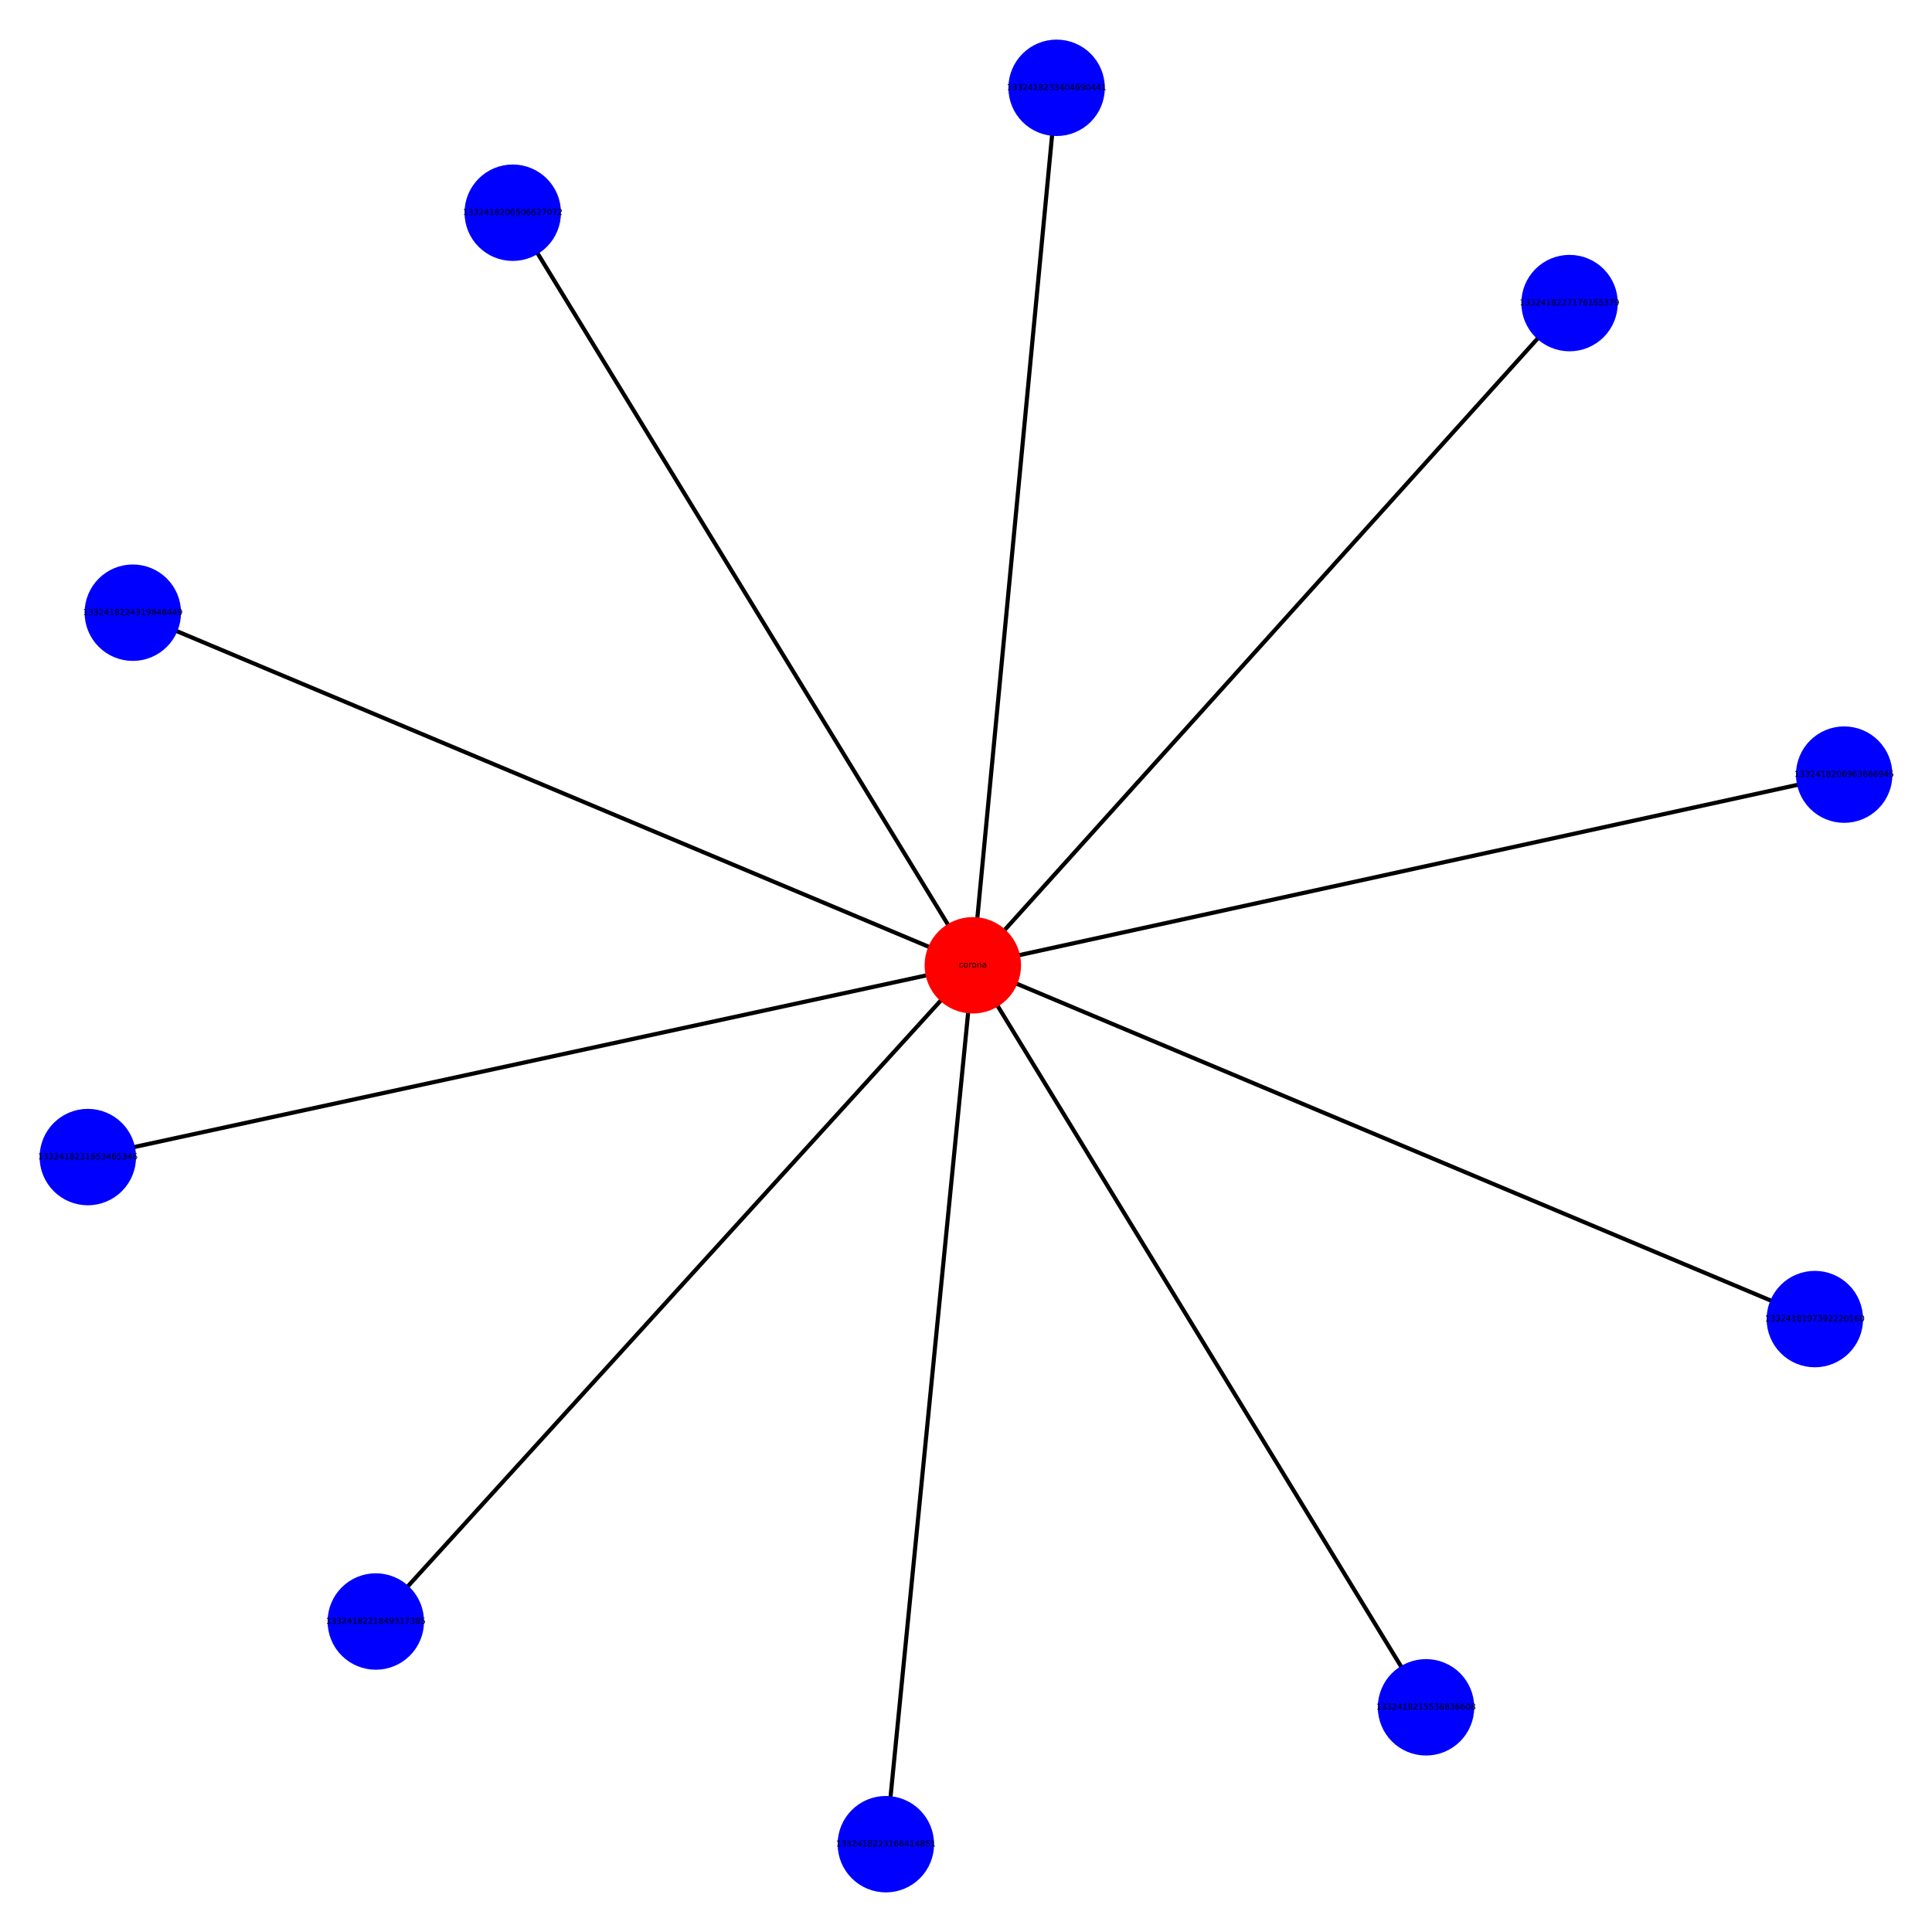 <?xml version="1.0" encoding="utf-8" standalone="no"?>
<!DOCTYPE svg PUBLIC "-//W3C//DTD SVG 1.1//EN"
  "http://www.w3.org/Graphics/SVG/1.1/DTD/svg11.dtd">
<!-- Created with matplotlib (https://matplotlib.org/) -->
<svg height="468pt" version="1.1" viewBox="0 0 468 468" width="468pt" xmlns="http://www.w3.org/2000/svg" xmlns:xlink="http://www.w3.org/1999/xlink">
 <defs>
  <style type="text/css">
*{stroke-linecap:butt;stroke-linejoin:round;}
  </style>
 </defs>
 <g id="figure_1">
  <g id="patch_1">
   <path d="M 0 468 
L 468 468 
L 468 0 
L 0 0 
z
" style="fill:#ffffff;"/>
  </g>
  <g id="axes_1">
   <g id="LineCollection_1">
    <path clip-path="url(#p2c45ccd971)" d="M 235.654 233.829 
L 439.62 319.527 
" style="fill:none;stroke:#000000;"/>
    <path clip-path="url(#p2c45ccd971)" d="M 235.654 233.829 
L 345.433 413.572 
" style="fill:none;stroke:#000000;"/>
    <path clip-path="url(#p2c45ccd971)" d="M 235.654 233.829 
L 380.202 73.419 
" style="fill:none;stroke:#000000;"/>
    <path clip-path="url(#p2c45ccd971)" d="M 235.654 233.829 
L 255.949 21.273 
" style="fill:none;stroke:#000000;"/>
    <path clip-path="url(#p2c45ccd971)" d="M 235.654 233.829 
L 214.584 446.727 
" style="fill:none;stroke:#000000;"/>
    <path clip-path="url(#p2c45ccd971)" d="M 235.654 233.829 
L 21.273 280.285 
" style="fill:none;stroke:#000000;"/>
    <path clip-path="url(#p2c45ccd971)" d="M 235.654 233.829 
L 32.172 148.417 
" style="fill:none;stroke:#000000;"/>
    <path clip-path="url(#p2c45ccd971)" d="M 235.654 233.829 
L 91.033 392.789 
" style="fill:none;stroke:#000000;"/>
    <path clip-path="url(#p2c45ccd971)" d="M 235.654 233.829 
L 446.727 187.641 
" style="fill:none;stroke:#000000;"/>
    <path clip-path="url(#p2c45ccd971)" d="M 235.654 233.829 
L 124.206 51.528 
" style="fill:none;stroke:#000000;"/>
   </g>
   <g id="PathCollection_1">
    <defs>
     <path d="M 0 11.18 
C 2.965 11.18 5.809 10.002 7.906 7.906 
C 10.002 5.809 11.18 2.965 11.18 0 
C 11.18 -2.965 10.002 -5.809 7.906 -7.906 
C 5.809 -10.002 2.965 -11.18 0 -11.18 
C -2.965 -11.18 -5.809 -10.002 -7.906 -7.906 
C -10.002 -5.809 -11.18 -2.965 -11.18 0 
C -11.18 2.965 -10.002 5.809 -7.906 7.906 
C -5.809 10.002 -2.965 11.18 0 11.18 
z
" id="C0_0_e6033a4cce"/>
    </defs>
    <g clip-path="url(#p2c45ccd971)">
     <use style="fill:#ff0000;stroke:#ff0000;" x="235.654" xlink:href="#C0_0_e6033a4cce" y="233.829"/>
    </g>
    <g clip-path="url(#p2c45ccd971)">
     <use style="fill:#0000ff;stroke:#0000ff;" x="439.62" xlink:href="#C0_0_e6033a4cce" y="319.527"/>
    </g>
    <g clip-path="url(#p2c45ccd971)">
     <use style="fill:#0000ff;stroke:#0000ff;" x="345.433" xlink:href="#C0_0_e6033a4cce" y="413.572"/>
    </g>
    <g clip-path="url(#p2c45ccd971)">
     <use style="fill:#0000ff;stroke:#0000ff;" x="380.202" xlink:href="#C0_0_e6033a4cce" y="73.419"/>
    </g>
    <g clip-path="url(#p2c45ccd971)">
     <use style="fill:#0000ff;stroke:#0000ff;" x="255.949" xlink:href="#C0_0_e6033a4cce" y="21.273"/>
    </g>
    <g clip-path="url(#p2c45ccd971)">
     <use style="fill:#0000ff;stroke:#0000ff;" x="214.584" xlink:href="#C0_0_e6033a4cce" y="446.727"/>
    </g>
    <g clip-path="url(#p2c45ccd971)">
     <use style="fill:#0000ff;stroke:#0000ff;" x="21.273" xlink:href="#C0_0_e6033a4cce" y="280.285"/>
    </g>
    <g clip-path="url(#p2c45ccd971)">
     <use style="fill:#0000ff;stroke:#0000ff;" x="32.172" xlink:href="#C0_0_e6033a4cce" y="148.417"/>
    </g>
    <g clip-path="url(#p2c45ccd971)">
     <use style="fill:#0000ff;stroke:#0000ff;" x="91.033" xlink:href="#C0_0_e6033a4cce" y="392.789"/>
    </g>
    <g clip-path="url(#p2c45ccd971)">
     <use style="fill:#0000ff;stroke:#0000ff;" x="446.727" xlink:href="#C0_0_e6033a4cce" y="187.641"/>
    </g>
    <g clip-path="url(#p2c45ccd971)">
     <use style="fill:#0000ff;stroke:#0000ff;" x="124.206" xlink:href="#C0_0_e6033a4cce" y="51.528"/>
    </g>
   </g>
   <g id="text_1">
    <g clip-path="url(#p2c45ccd971)">
     <!-- corona -->
     <defs>
      <path d="M 48.781 52.594 
L 48.781 44.188 
Q 44.969 46.297 41.141 47.344 
Q 37.312 48.391 33.406 48.391 
Q 24.656 48.391 19.812 42.844 
Q 14.984 37.312 14.984 27.297 
Q 14.984 17.281 19.812 11.734 
Q 24.656 6.203 33.406 6.203 
Q 37.312 6.203 41.141 7.25 
Q 44.969 8.297 48.781 10.406 
L 48.781 2.094 
Q 45.016 0.344 40.984 -0.531 
Q 36.969 -1.422 32.422 -1.422 
Q 20.062 -1.422 12.781 6.344 
Q 5.516 14.109 5.516 27.297 
Q 5.516 40.672 12.859 48.328 
Q 20.219 56 33.016 56 
Q 37.156 56 41.109 55.141 
Q 45.062 54.297 48.781 52.594 
z
" id="DejaVuSans-99"/>
      <path d="M 30.609 48.391 
Q 23.391 48.391 19.188 42.75 
Q 14.984 37.109 14.984 27.297 
Q 14.984 17.484 19.156 11.844 
Q 23.344 6.203 30.609 6.203 
Q 37.797 6.203 41.984 11.859 
Q 46.188 17.531 46.188 27.297 
Q 46.188 37.016 41.984 42.703 
Q 37.797 48.391 30.609 48.391 
z
M 30.609 56 
Q 42.328 56 49.016 48.375 
Q 55.719 40.766 55.719 27.297 
Q 55.719 13.875 49.016 6.219 
Q 42.328 -1.422 30.609 -1.422 
Q 18.844 -1.422 12.172 6.219 
Q 5.516 13.875 5.516 27.297 
Q 5.516 40.766 12.172 48.375 
Q 18.844 56 30.609 56 
z
" id="DejaVuSans-111"/>
      <path d="M 41.109 46.297 
Q 39.594 47.172 37.812 47.578 
Q 36.031 48 33.891 48 
Q 26.266 48 22.188 43.047 
Q 18.109 38.094 18.109 28.812 
L 18.109 0 
L 9.078 0 
L 9.078 54.688 
L 18.109 54.688 
L 18.109 46.188 
Q 20.953 51.172 25.484 53.578 
Q 30.031 56 36.531 56 
Q 37.453 56 38.578 55.875 
Q 39.703 55.766 41.062 55.516 
z
" id="DejaVuSans-114"/>
      <path d="M 54.891 33.016 
L 54.891 0 
L 45.906 0 
L 45.906 32.719 
Q 45.906 40.484 42.875 44.328 
Q 39.844 48.188 33.797 48.188 
Q 26.516 48.188 22.312 43.547 
Q 18.109 38.922 18.109 30.906 
L 18.109 0 
L 9.078 0 
L 9.078 54.688 
L 18.109 54.688 
L 18.109 46.188 
Q 21.344 51.125 25.703 53.562 
Q 30.078 56 35.797 56 
Q 45.219 56 50.047 50.172 
Q 54.891 44.344 54.891 33.016 
z
" id="DejaVuSans-110"/>
      <path d="M 34.281 27.484 
Q 23.391 27.484 19.188 25 
Q 14.984 22.516 14.984 16.5 
Q 14.984 11.719 18.141 8.906 
Q 21.297 6.109 26.703 6.109 
Q 34.188 6.109 38.703 11.406 
Q 43.219 16.703 43.219 25.484 
L 43.219 27.484 
z
M 52.203 31.203 
L 52.203 0 
L 43.219 0 
L 43.219 8.297 
Q 40.141 3.328 35.547 0.953 
Q 30.953 -1.422 24.312 -1.422 
Q 15.922 -1.422 10.953 3.297 
Q 6 8.016 6 15.922 
Q 6 25.141 12.172 29.828 
Q 18.359 34.516 30.609 34.516 
L 43.219 34.516 
L 43.219 35.406 
Q 43.219 41.609 39.141 45 
Q 35.062 48.391 27.688 48.391 
Q 23 48.391 18.547 47.266 
Q 14.109 46.141 10.016 43.891 
L 10.016 52.203 
Q 14.938 54.109 19.578 55.047 
Q 24.219 56 28.609 56 
Q 40.484 56 46.344 49.844 
Q 52.203 43.703 52.203 31.203 
z
" id="DejaVuSans-97"/>
     </defs>
     <g transform="translate(232.245 234.381)scale(0.02 -0.02)">
      <use xlink:href="#DejaVuSans-99"/>
      <use x="54.98" xlink:href="#DejaVuSans-111"/>
      <use x="116.162" xlink:href="#DejaVuSans-114"/>
      <use x="155.025" xlink:href="#DejaVuSans-111"/>
      <use x="216.207" xlink:href="#DejaVuSans-110"/>
      <use x="279.586" xlink:href="#DejaVuSans-97"/>
     </g>
    </g>
   </g>
   <g id="text_2">
    <g clip-path="url(#p2c45ccd971)">
     <!-- 1332418197392220160 -->
     <defs>
      <path d="M 12.406 8.297 
L 28.516 8.297 
L 28.516 63.922 
L 10.984 60.406 
L 10.984 69.391 
L 28.422 72.906 
L 38.281 72.906 
L 38.281 8.297 
L 54.391 8.297 
L 54.391 0 
L 12.406 0 
z
" id="DejaVuSans-49"/>
      <path d="M 40.578 39.312 
Q 47.656 37.797 51.625 33 
Q 55.609 28.219 55.609 21.188 
Q 55.609 10.406 48.188 4.484 
Q 40.766 -1.422 27.094 -1.422 
Q 22.516 -1.422 17.656 -0.516 
Q 12.797 0.391 7.625 2.203 
L 7.625 11.719 
Q 11.719 9.328 16.594 8.109 
Q 21.484 6.891 26.812 6.891 
Q 36.078 6.891 40.938 10.547 
Q 45.797 14.203 45.797 21.188 
Q 45.797 27.641 41.281 31.266 
Q 36.766 34.906 28.719 34.906 
L 20.219 34.906 
L 20.219 43.016 
L 29.109 43.016 
Q 36.375 43.016 40.234 45.922 
Q 44.094 48.828 44.094 54.297 
Q 44.094 59.906 40.109 62.906 
Q 36.141 65.922 28.719 65.922 
Q 24.656 65.922 20.016 65.031 
Q 15.375 64.156 9.812 62.312 
L 9.812 71.094 
Q 15.438 72.656 20.344 73.438 
Q 25.25 74.219 29.594 74.219 
Q 40.828 74.219 47.359 69.109 
Q 53.906 64.016 53.906 55.328 
Q 53.906 49.266 50.438 45.094 
Q 46.969 40.922 40.578 39.312 
z
" id="DejaVuSans-51"/>
      <path d="M 19.188 8.297 
L 53.609 8.297 
L 53.609 0 
L 7.328 0 
L 7.328 8.297 
Q 12.938 14.109 22.625 23.891 
Q 32.328 33.688 34.812 36.531 
Q 39.547 41.844 41.422 45.531 
Q 43.312 49.219 43.312 52.781 
Q 43.312 58.594 39.234 62.25 
Q 35.156 65.922 28.609 65.922 
Q 23.969 65.922 18.812 64.312 
Q 13.672 62.703 7.812 59.422 
L 7.812 69.391 
Q 13.766 71.781 18.938 73 
Q 24.125 74.219 28.422 74.219 
Q 39.75 74.219 46.484 68.547 
Q 53.219 62.891 53.219 53.422 
Q 53.219 48.922 51.531 44.891 
Q 49.859 40.875 45.406 35.406 
Q 44.188 33.984 37.641 27.219 
Q 31.109 20.453 19.188 8.297 
z
" id="DejaVuSans-50"/>
      <path d="M 37.797 64.312 
L 12.891 25.391 
L 37.797 25.391 
z
M 35.203 72.906 
L 47.609 72.906 
L 47.609 25.391 
L 58.016 25.391 
L 58.016 17.188 
L 47.609 17.188 
L 47.609 0 
L 37.797 0 
L 37.797 17.188 
L 4.891 17.188 
L 4.891 26.703 
z
" id="DejaVuSans-52"/>
      <path d="M 31.781 34.625 
Q 24.75 34.625 20.719 30.859 
Q 16.703 27.094 16.703 20.516 
Q 16.703 13.922 20.719 10.156 
Q 24.75 6.391 31.781 6.391 
Q 38.812 6.391 42.859 10.172 
Q 46.922 13.969 46.922 20.516 
Q 46.922 27.094 42.891 30.859 
Q 38.875 34.625 31.781 34.625 
z
M 21.922 38.812 
Q 15.578 40.375 12.031 44.719 
Q 8.5 49.078 8.5 55.328 
Q 8.5 64.062 14.719 69.141 
Q 20.953 74.219 31.781 74.219 
Q 42.672 74.219 48.875 69.141 
Q 55.078 64.062 55.078 55.328 
Q 55.078 49.078 51.531 44.719 
Q 48 40.375 41.703 38.812 
Q 48.828 37.156 52.797 32.312 
Q 56.781 27.484 56.781 20.516 
Q 56.781 9.906 50.312 4.234 
Q 43.844 -1.422 31.781 -1.422 
Q 19.734 -1.422 13.25 4.234 
Q 6.781 9.906 6.781 20.516 
Q 6.781 27.484 10.781 32.312 
Q 14.797 37.156 21.922 38.812 
z
M 18.312 54.391 
Q 18.312 48.734 21.844 45.562 
Q 25.391 42.391 31.781 42.391 
Q 38.141 42.391 41.719 45.562 
Q 45.312 48.734 45.312 54.391 
Q 45.312 60.062 41.719 63.234 
Q 38.141 66.406 31.781 66.406 
Q 25.391 66.406 21.844 63.234 
Q 18.312 60.062 18.312 54.391 
z
" id="DejaVuSans-56"/>
      <path d="M 10.984 1.516 
L 10.984 10.5 
Q 14.703 8.734 18.5 7.812 
Q 22.312 6.891 25.984 6.891 
Q 35.75 6.891 40.891 13.453 
Q 46.047 20.016 46.781 33.406 
Q 43.953 29.203 39.594 26.953 
Q 35.25 24.703 29.984 24.703 
Q 19.047 24.703 12.672 31.312 
Q 6.297 37.938 6.297 49.422 
Q 6.297 60.641 12.938 67.422 
Q 19.578 74.219 30.609 74.219 
Q 43.266 74.219 49.922 64.516 
Q 56.594 54.828 56.594 36.375 
Q 56.594 19.141 48.406 8.859 
Q 40.234 -1.422 26.422 -1.422 
Q 22.703 -1.422 18.891 -0.688 
Q 15.094 0.047 10.984 1.516 
z
M 30.609 32.422 
Q 37.25 32.422 41.125 36.953 
Q 45.016 41.5 45.016 49.422 
Q 45.016 57.281 41.125 61.844 
Q 37.25 66.406 30.609 66.406 
Q 23.969 66.406 20.094 61.844 
Q 16.219 57.281 16.219 49.422 
Q 16.219 41.5 20.094 36.953 
Q 23.969 32.422 30.609 32.422 
z
" id="DejaVuSans-57"/>
      <path d="M 8.203 72.906 
L 55.078 72.906 
L 55.078 68.703 
L 28.609 0 
L 18.312 0 
L 43.219 64.594 
L 8.203 64.594 
z
" id="DejaVuSans-55"/>
      <path d="M 31.781 66.406 
Q 24.172 66.406 20.328 58.906 
Q 16.5 51.422 16.5 36.375 
Q 16.5 21.391 20.328 13.891 
Q 24.172 6.391 31.781 6.391 
Q 39.453 6.391 43.281 13.891 
Q 47.125 21.391 47.125 36.375 
Q 47.125 51.422 43.281 58.906 
Q 39.453 66.406 31.781 66.406 
z
M 31.781 74.219 
Q 44.047 74.219 50.516 64.516 
Q 56.984 54.828 56.984 36.375 
Q 56.984 17.969 50.516 8.266 
Q 44.047 -1.422 31.781 -1.422 
Q 19.531 -1.422 13.062 8.266 
Q 6.594 17.969 6.594 36.375 
Q 6.594 54.828 13.062 64.516 
Q 19.531 74.219 31.781 74.219 
z
" id="DejaVuSans-48"/>
      <path d="M 33.016 40.375 
Q 26.375 40.375 22.484 35.828 
Q 18.609 31.297 18.609 23.391 
Q 18.609 15.531 22.484 10.953 
Q 26.375 6.391 33.016 6.391 
Q 39.656 6.391 43.531 10.953 
Q 47.406 15.531 47.406 23.391 
Q 47.406 31.297 43.531 35.828 
Q 39.656 40.375 33.016 40.375 
z
M 52.594 71.297 
L 52.594 62.312 
Q 48.875 64.062 45.094 64.984 
Q 41.312 65.922 37.594 65.922 
Q 27.828 65.922 22.672 59.328 
Q 17.531 52.734 16.797 39.406 
Q 19.672 43.656 24.016 45.922 
Q 28.375 48.188 33.594 48.188 
Q 44.578 48.188 50.953 41.516 
Q 57.328 34.859 57.328 23.391 
Q 57.328 12.156 50.688 5.359 
Q 44.047 -1.422 33.016 -1.422 
Q 20.359 -1.422 13.672 8.266 
Q 6.984 17.969 6.984 36.375 
Q 6.984 53.656 15.188 63.938 
Q 23.391 74.219 37.203 74.219 
Q 40.922 74.219 44.703 73.484 
Q 48.484 72.75 52.594 71.297 
z
" id="DejaVuSans-54"/>
     </defs>
     <g transform="translate(427.532 320.079)scale(0.02 -0.02)">
      <use xlink:href="#DejaVuSans-49"/>
      <use x="63.623" xlink:href="#DejaVuSans-51"/>
      <use x="127.246" xlink:href="#DejaVuSans-51"/>
      <use x="190.869" xlink:href="#DejaVuSans-50"/>
      <use x="254.492" xlink:href="#DejaVuSans-52"/>
      <use x="318.115" xlink:href="#DejaVuSans-49"/>
      <use x="381.738" xlink:href="#DejaVuSans-56"/>
      <use x="445.361" xlink:href="#DejaVuSans-49"/>
      <use x="508.984" xlink:href="#DejaVuSans-57"/>
      <use x="572.607" xlink:href="#DejaVuSans-55"/>
      <use x="636.23" xlink:href="#DejaVuSans-51"/>
      <use x="699.854" xlink:href="#DejaVuSans-57"/>
      <use x="763.477" xlink:href="#DejaVuSans-50"/>
      <use x="827.1" xlink:href="#DejaVuSans-50"/>
      <use x="890.723" xlink:href="#DejaVuSans-50"/>
      <use x="954.346" xlink:href="#DejaVuSans-48"/>
      <use x="1017.969" xlink:href="#DejaVuSans-49"/>
      <use x="1081.592" xlink:href="#DejaVuSans-54"/>
      <use x="1145.215" xlink:href="#DejaVuSans-48"/>
     </g>
    </g>
   </g>
   <g id="text_3">
    <g clip-path="url(#p2c45ccd971)">
     <!-- 1332418215536836608 -->
     <defs>
      <path d="M 10.797 72.906 
L 49.516 72.906 
L 49.516 64.594 
L 19.828 64.594 
L 19.828 46.734 
Q 21.969 47.469 24.109 47.828 
Q 26.266 48.188 28.422 48.188 
Q 40.625 48.188 47.75 41.5 
Q 54.891 34.812 54.891 23.391 
Q 54.891 11.625 47.562 5.094 
Q 40.234 -1.422 26.906 -1.422 
Q 22.312 -1.422 17.547 -0.641 
Q 12.797 0.141 7.719 1.703 
L 7.719 11.625 
Q 12.109 9.234 16.797 8.062 
Q 21.484 6.891 26.703 6.891 
Q 35.156 6.891 40.078 11.328 
Q 45.016 15.766 45.016 23.391 
Q 45.016 31 40.078 35.438 
Q 35.156 39.891 26.703 39.891 
Q 22.75 39.891 18.812 39.016 
Q 14.891 38.141 10.797 36.281 
z
" id="DejaVuSans-53"/>
     </defs>
     <g transform="translate(333.344 414.124)scale(0.02 -0.02)">
      <use xlink:href="#DejaVuSans-49"/>
      <use x="63.623" xlink:href="#DejaVuSans-51"/>
      <use x="127.246" xlink:href="#DejaVuSans-51"/>
      <use x="190.869" xlink:href="#DejaVuSans-50"/>
      <use x="254.492" xlink:href="#DejaVuSans-52"/>
      <use x="318.115" xlink:href="#DejaVuSans-49"/>
      <use x="381.738" xlink:href="#DejaVuSans-56"/>
      <use x="445.361" xlink:href="#DejaVuSans-50"/>
      <use x="508.984" xlink:href="#DejaVuSans-49"/>
      <use x="572.607" xlink:href="#DejaVuSans-53"/>
      <use x="636.23" xlink:href="#DejaVuSans-53"/>
      <use x="699.854" xlink:href="#DejaVuSans-51"/>
      <use x="763.477" xlink:href="#DejaVuSans-54"/>
      <use x="827.1" xlink:href="#DejaVuSans-56"/>
      <use x="890.723" xlink:href="#DejaVuSans-51"/>
      <use x="954.346" xlink:href="#DejaVuSans-54"/>
      <use x="1017.969" xlink:href="#DejaVuSans-54"/>
      <use x="1081.592" xlink:href="#DejaVuSans-48"/>
      <use x="1145.215" xlink:href="#DejaVuSans-56"/>
     </g>
    </g>
   </g>
   <g id="text_4">
    <g clip-path="url(#p2c45ccd971)">
     <!-- 1332418227176165379 -->
     <g transform="translate(368.113 73.971)scale(0.02 -0.02)">
      <use xlink:href="#DejaVuSans-49"/>
      <use x="63.623" xlink:href="#DejaVuSans-51"/>
      <use x="127.246" xlink:href="#DejaVuSans-51"/>
      <use x="190.869" xlink:href="#DejaVuSans-50"/>
      <use x="254.492" xlink:href="#DejaVuSans-52"/>
      <use x="318.115" xlink:href="#DejaVuSans-49"/>
      <use x="381.738" xlink:href="#DejaVuSans-56"/>
      <use x="445.361" xlink:href="#DejaVuSans-50"/>
      <use x="508.984" xlink:href="#DejaVuSans-50"/>
      <use x="572.607" xlink:href="#DejaVuSans-55"/>
      <use x="636.23" xlink:href="#DejaVuSans-49"/>
      <use x="699.854" xlink:href="#DejaVuSans-55"/>
      <use x="763.477" xlink:href="#DejaVuSans-54"/>
      <use x="827.1" xlink:href="#DejaVuSans-49"/>
      <use x="890.723" xlink:href="#DejaVuSans-54"/>
      <use x="954.346" xlink:href="#DejaVuSans-53"/>
      <use x="1017.969" xlink:href="#DejaVuSans-51"/>
      <use x="1081.592" xlink:href="#DejaVuSans-55"/>
      <use x="1145.215" xlink:href="#DejaVuSans-57"/>
     </g>
    </g>
   </g>
   <g id="text_5">
    <g clip-path="url(#p2c45ccd971)">
     <!-- 1332418233404690441 -->
     <g transform="translate(243.86 21.825)scale(0.02 -0.02)">
      <use xlink:href="#DejaVuSans-49"/>
      <use x="63.623" xlink:href="#DejaVuSans-51"/>
      <use x="127.246" xlink:href="#DejaVuSans-51"/>
      <use x="190.869" xlink:href="#DejaVuSans-50"/>
      <use x="254.492" xlink:href="#DejaVuSans-52"/>
      <use x="318.115" xlink:href="#DejaVuSans-49"/>
      <use x="381.738" xlink:href="#DejaVuSans-56"/>
      <use x="445.361" xlink:href="#DejaVuSans-50"/>
      <use x="508.984" xlink:href="#DejaVuSans-51"/>
      <use x="572.607" xlink:href="#DejaVuSans-51"/>
      <use x="636.23" xlink:href="#DejaVuSans-52"/>
      <use x="699.854" xlink:href="#DejaVuSans-48"/>
      <use x="763.477" xlink:href="#DejaVuSans-52"/>
      <use x="827.1" xlink:href="#DejaVuSans-54"/>
      <use x="890.723" xlink:href="#DejaVuSans-57"/>
      <use x="954.346" xlink:href="#DejaVuSans-48"/>
      <use x="1017.969" xlink:href="#DejaVuSans-52"/>
      <use x="1081.592" xlink:href="#DejaVuSans-52"/>
      <use x="1145.215" xlink:href="#DejaVuSans-49"/>
     </g>
    </g>
   </g>
   <g id="text_6">
    <g clip-path="url(#p2c45ccd971)">
     <!-- 1332418223166414851 -->
     <g transform="translate(202.495 447.279)scale(0.02 -0.02)">
      <use xlink:href="#DejaVuSans-49"/>
      <use x="63.623" xlink:href="#DejaVuSans-51"/>
      <use x="127.246" xlink:href="#DejaVuSans-51"/>
      <use x="190.869" xlink:href="#DejaVuSans-50"/>
      <use x="254.492" xlink:href="#DejaVuSans-52"/>
      <use x="318.115" xlink:href="#DejaVuSans-49"/>
      <use x="381.738" xlink:href="#DejaVuSans-56"/>
      <use x="445.361" xlink:href="#DejaVuSans-50"/>
      <use x="508.984" xlink:href="#DejaVuSans-50"/>
      <use x="572.607" xlink:href="#DejaVuSans-51"/>
      <use x="636.23" xlink:href="#DejaVuSans-49"/>
      <use x="699.854" xlink:href="#DejaVuSans-54"/>
      <use x="763.477" xlink:href="#DejaVuSans-54"/>
      <use x="827.1" xlink:href="#DejaVuSans-52"/>
      <use x="890.723" xlink:href="#DejaVuSans-49"/>
      <use x="954.346" xlink:href="#DejaVuSans-52"/>
      <use x="1017.969" xlink:href="#DejaVuSans-56"/>
      <use x="1081.592" xlink:href="#DejaVuSans-53"/>
      <use x="1145.215" xlink:href="#DejaVuSans-49"/>
     </g>
    </g>
   </g>
   <g id="text_7">
    <g clip-path="url(#p2c45ccd971)">
     <!-- 1332418231953465346 -->
     <g transform="translate(9.184 280.837)scale(0.02 -0.02)">
      <use xlink:href="#DejaVuSans-49"/>
      <use x="63.623" xlink:href="#DejaVuSans-51"/>
      <use x="127.246" xlink:href="#DejaVuSans-51"/>
      <use x="190.869" xlink:href="#DejaVuSans-50"/>
      <use x="254.492" xlink:href="#DejaVuSans-52"/>
      <use x="318.115" xlink:href="#DejaVuSans-49"/>
      <use x="381.738" xlink:href="#DejaVuSans-56"/>
      <use x="445.361" xlink:href="#DejaVuSans-50"/>
      <use x="508.984" xlink:href="#DejaVuSans-51"/>
      <use x="572.607" xlink:href="#DejaVuSans-49"/>
      <use x="636.23" xlink:href="#DejaVuSans-57"/>
      <use x="699.854" xlink:href="#DejaVuSans-53"/>
      <use x="763.477" xlink:href="#DejaVuSans-51"/>
      <use x="827.1" xlink:href="#DejaVuSans-52"/>
      <use x="890.723" xlink:href="#DejaVuSans-54"/>
      <use x="954.346" xlink:href="#DejaVuSans-53"/>
      <use x="1017.969" xlink:href="#DejaVuSans-51"/>
      <use x="1081.592" xlink:href="#DejaVuSans-52"/>
      <use x="1145.215" xlink:href="#DejaVuSans-54"/>
     </g>
    </g>
   </g>
   <g id="text_8">
    <g clip-path="url(#p2c45ccd971)">
     <!-- 1332418224319848449 -->
     <g transform="translate(20.084 148.969)scale(0.02 -0.02)">
      <use xlink:href="#DejaVuSans-49"/>
      <use x="63.623" xlink:href="#DejaVuSans-51"/>
      <use x="127.246" xlink:href="#DejaVuSans-51"/>
      <use x="190.869" xlink:href="#DejaVuSans-50"/>
      <use x="254.492" xlink:href="#DejaVuSans-52"/>
      <use x="318.115" xlink:href="#DejaVuSans-49"/>
      <use x="381.738" xlink:href="#DejaVuSans-56"/>
      <use x="445.361" xlink:href="#DejaVuSans-50"/>
      <use x="508.984" xlink:href="#DejaVuSans-50"/>
      <use x="572.607" xlink:href="#DejaVuSans-52"/>
      <use x="636.23" xlink:href="#DejaVuSans-51"/>
      <use x="699.854" xlink:href="#DejaVuSans-49"/>
      <use x="763.477" xlink:href="#DejaVuSans-57"/>
      <use x="827.1" xlink:href="#DejaVuSans-56"/>
      <use x="890.723" xlink:href="#DejaVuSans-52"/>
      <use x="954.346" xlink:href="#DejaVuSans-56"/>
      <use x="1017.969" xlink:href="#DejaVuSans-52"/>
      <use x="1081.592" xlink:href="#DejaVuSans-52"/>
      <use x="1145.215" xlink:href="#DejaVuSans-57"/>
     </g>
    </g>
   </g>
   <g id="text_9">
    <g clip-path="url(#p2c45ccd971)">
     <!-- 1332418221849317385 -->
     <g transform="translate(78.944 393.341)scale(0.02 -0.02)">
      <use xlink:href="#DejaVuSans-49"/>
      <use x="63.623" xlink:href="#DejaVuSans-51"/>
      <use x="127.246" xlink:href="#DejaVuSans-51"/>
      <use x="190.869" xlink:href="#DejaVuSans-50"/>
      <use x="254.492" xlink:href="#DejaVuSans-52"/>
      <use x="318.115" xlink:href="#DejaVuSans-49"/>
      <use x="381.738" xlink:href="#DejaVuSans-56"/>
      <use x="445.361" xlink:href="#DejaVuSans-50"/>
      <use x="508.984" xlink:href="#DejaVuSans-50"/>
      <use x="572.607" xlink:href="#DejaVuSans-49"/>
      <use x="636.23" xlink:href="#DejaVuSans-56"/>
      <use x="699.854" xlink:href="#DejaVuSans-52"/>
      <use x="763.477" xlink:href="#DejaVuSans-57"/>
      <use x="827.1" xlink:href="#DejaVuSans-51"/>
      <use x="890.723" xlink:href="#DejaVuSans-49"/>
      <use x="954.346" xlink:href="#DejaVuSans-55"/>
      <use x="1017.969" xlink:href="#DejaVuSans-51"/>
      <use x="1081.592" xlink:href="#DejaVuSans-56"/>
      <use x="1145.215" xlink:href="#DejaVuSans-53"/>
     </g>
    </g>
   </g>
   <g id="text_10">
    <g clip-path="url(#p2c45ccd971)">
     <!-- 1332418206963666945 -->
     <g transform="translate(434.639 188.193)scale(0.02 -0.02)">
      <use xlink:href="#DejaVuSans-49"/>
      <use x="63.623" xlink:href="#DejaVuSans-51"/>
      <use x="127.246" xlink:href="#DejaVuSans-51"/>
      <use x="190.869" xlink:href="#DejaVuSans-50"/>
      <use x="254.492" xlink:href="#DejaVuSans-52"/>
      <use x="318.115" xlink:href="#DejaVuSans-49"/>
      <use x="381.738" xlink:href="#DejaVuSans-56"/>
      <use x="445.361" xlink:href="#DejaVuSans-50"/>
      <use x="508.984" xlink:href="#DejaVuSans-48"/>
      <use x="572.607" xlink:href="#DejaVuSans-54"/>
      <use x="636.23" xlink:href="#DejaVuSans-57"/>
      <use x="699.854" xlink:href="#DejaVuSans-54"/>
      <use x="763.477" xlink:href="#DejaVuSans-51"/>
      <use x="827.1" xlink:href="#DejaVuSans-54"/>
      <use x="890.723" xlink:href="#DejaVuSans-54"/>
      <use x="954.346" xlink:href="#DejaVuSans-54"/>
      <use x="1017.969" xlink:href="#DejaVuSans-57"/>
      <use x="1081.592" xlink:href="#DejaVuSans-52"/>
      <use x="1145.215" xlink:href="#DejaVuSans-53"/>
     </g>
    </g>
   </g>
   <g id="text_11">
    <g clip-path="url(#p2c45ccd971)">
     <!-- 1332418206506627072 -->
     <g transform="translate(112.117 52.08)scale(0.02 -0.02)">
      <use xlink:href="#DejaVuSans-49"/>
      <use x="63.623" xlink:href="#DejaVuSans-51"/>
      <use x="127.246" xlink:href="#DejaVuSans-51"/>
      <use x="190.869" xlink:href="#DejaVuSans-50"/>
      <use x="254.492" xlink:href="#DejaVuSans-52"/>
      <use x="318.115" xlink:href="#DejaVuSans-49"/>
      <use x="381.738" xlink:href="#DejaVuSans-56"/>
      <use x="445.361" xlink:href="#DejaVuSans-50"/>
      <use x="508.984" xlink:href="#DejaVuSans-48"/>
      <use x="572.607" xlink:href="#DejaVuSans-54"/>
      <use x="636.23" xlink:href="#DejaVuSans-53"/>
      <use x="699.854" xlink:href="#DejaVuSans-48"/>
      <use x="763.477" xlink:href="#DejaVuSans-54"/>
      <use x="827.1" xlink:href="#DejaVuSans-54"/>
      <use x="890.723" xlink:href="#DejaVuSans-50"/>
      <use x="954.346" xlink:href="#DejaVuSans-55"/>
      <use x="1017.969" xlink:href="#DejaVuSans-48"/>
      <use x="1081.592" xlink:href="#DejaVuSans-55"/>
      <use x="1145.215" xlink:href="#DejaVuSans-50"/>
     </g>
    </g>
   </g>
  </g>
 </g>
 <defs>
  <clipPath id="p2c45ccd971">
   <rect height="468" width="468" x="0" y="0"/>
  </clipPath>
 </defs>
</svg>
